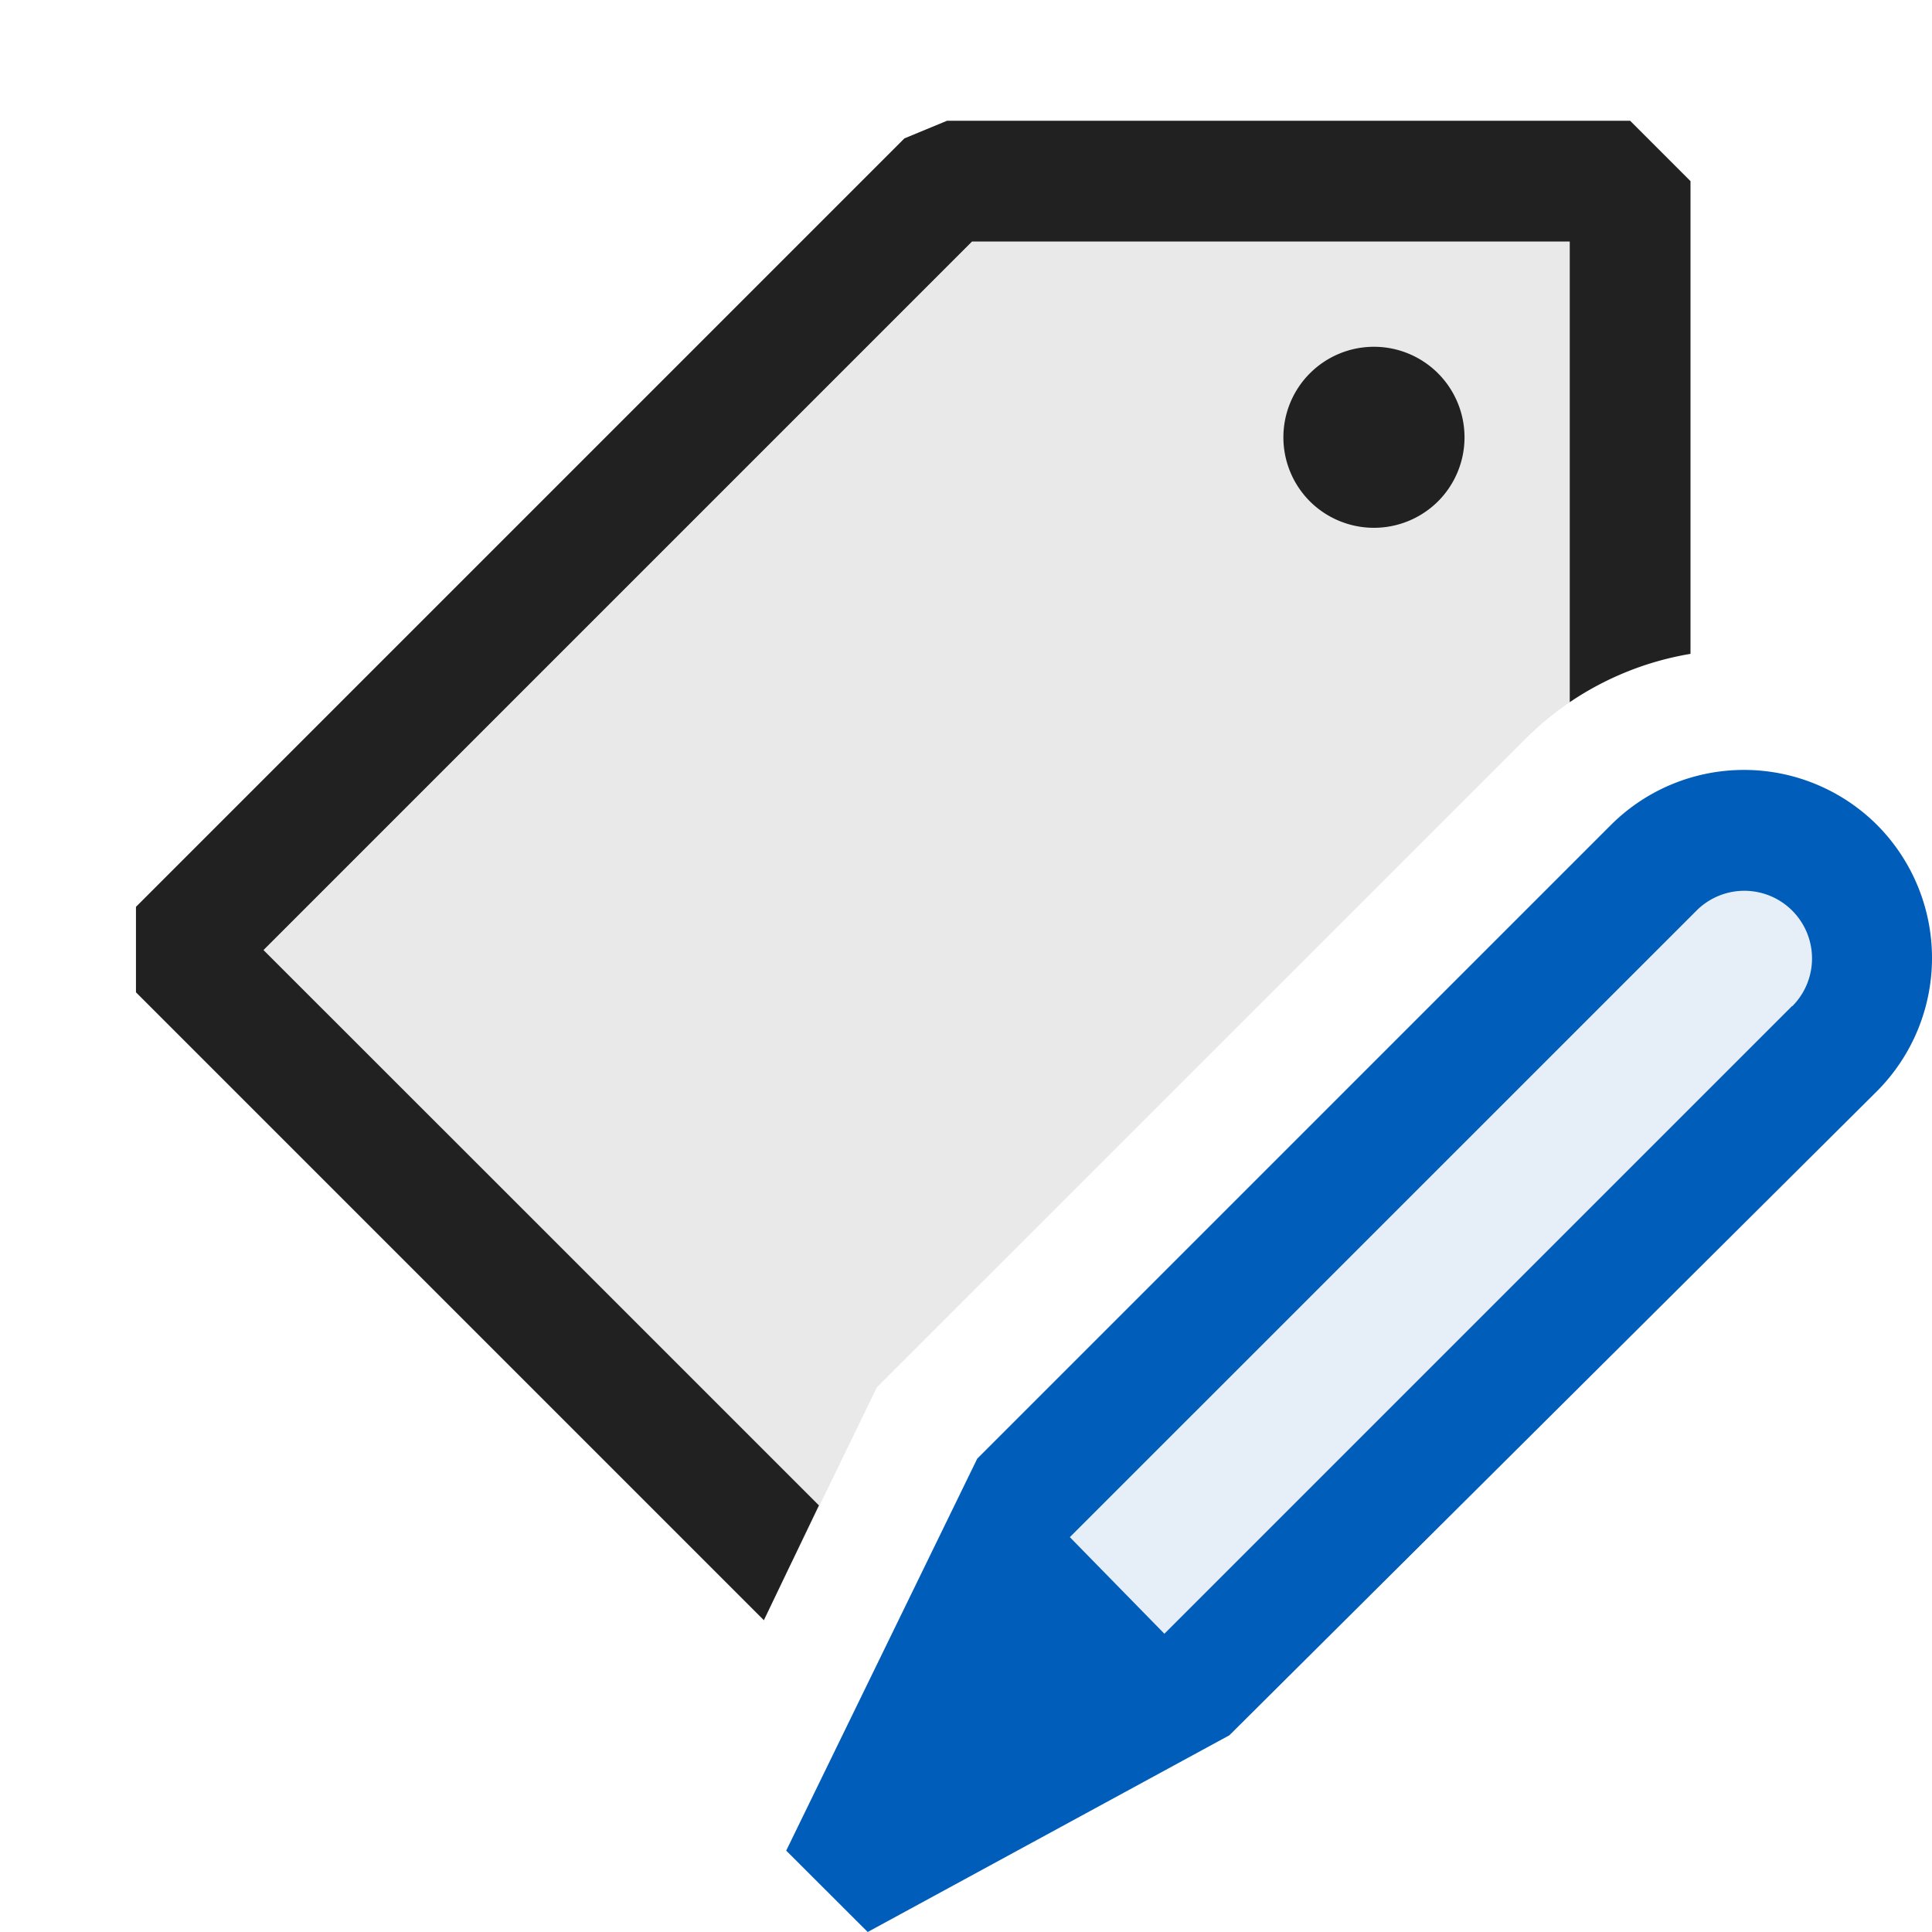 <svg xmlns="http://www.w3.org/2000/svg" viewBox="0 0 16 16">
  <defs>
    <style>.canvas{fill: none; opacity: 0;}.light-defaultgrey-10{fill: #212121; opacity: 0.1;}.light-defaultgrey{fill: #212121; opacity: 1;}.light-blue-10{fill: #005dba; opacity: 0.1;}.light-blue{fill: #005dba; opacity: 1;}</style>
  </defs>
  <title>IconLightEditSmartTag</title>
  <g id="canvas" class="canvas">
    <path class="canvas" d="M0,16V0H16V16Z" />
  </g>
  <g id="level-1">
    <path class="light-defaultgrey-10" d="M6.557,12.942,1.479,7.864,7.843,1.5H13.5V5.553a2.531,2.531,0,0,0-.869.568L7.262,11.489Z" />
    <path class="light-defaultgrey" d="M10.848,4.152a.75.75,0,1,1,1.061,0A.752.752,0,0,1,10.848,4.152Z" />
    <path class="light-defaultgrey" d="M6.326,13.418l-5.2-5.2V7.51L7.49,1.146,7.843,1H13.5l.5.5V5.415a2.526,2.526,0,0,0-1,.4V2H8.05L4.482,5.568l-2.3,2.3,2.251,2.25.449.449,1.9,1.9Z" />
    <path class="light-blue-10" d="M15.192,8.681,9.635,14.238,8.153,12.72l5.539-5.539a1.059,1.059,0,0,1,1.5,0A1.062,1.062,0,0,1,15.192,8.681Z" />
    <path class="light-blue" d="M15.543,6.83a1.56,1.56,0,0,0-2.2,0l-5.25,5.25L6.511,15.326,7.186,16l2.995-1.629,5.365-5.336A1.562,1.562,0,0,0,15.543,6.83Zm-.7,1.5-5.2,5.2-.783-.8,5.19-5.189a.56.56,0,0,1,.792.793Z" />
  </g>
</svg>
